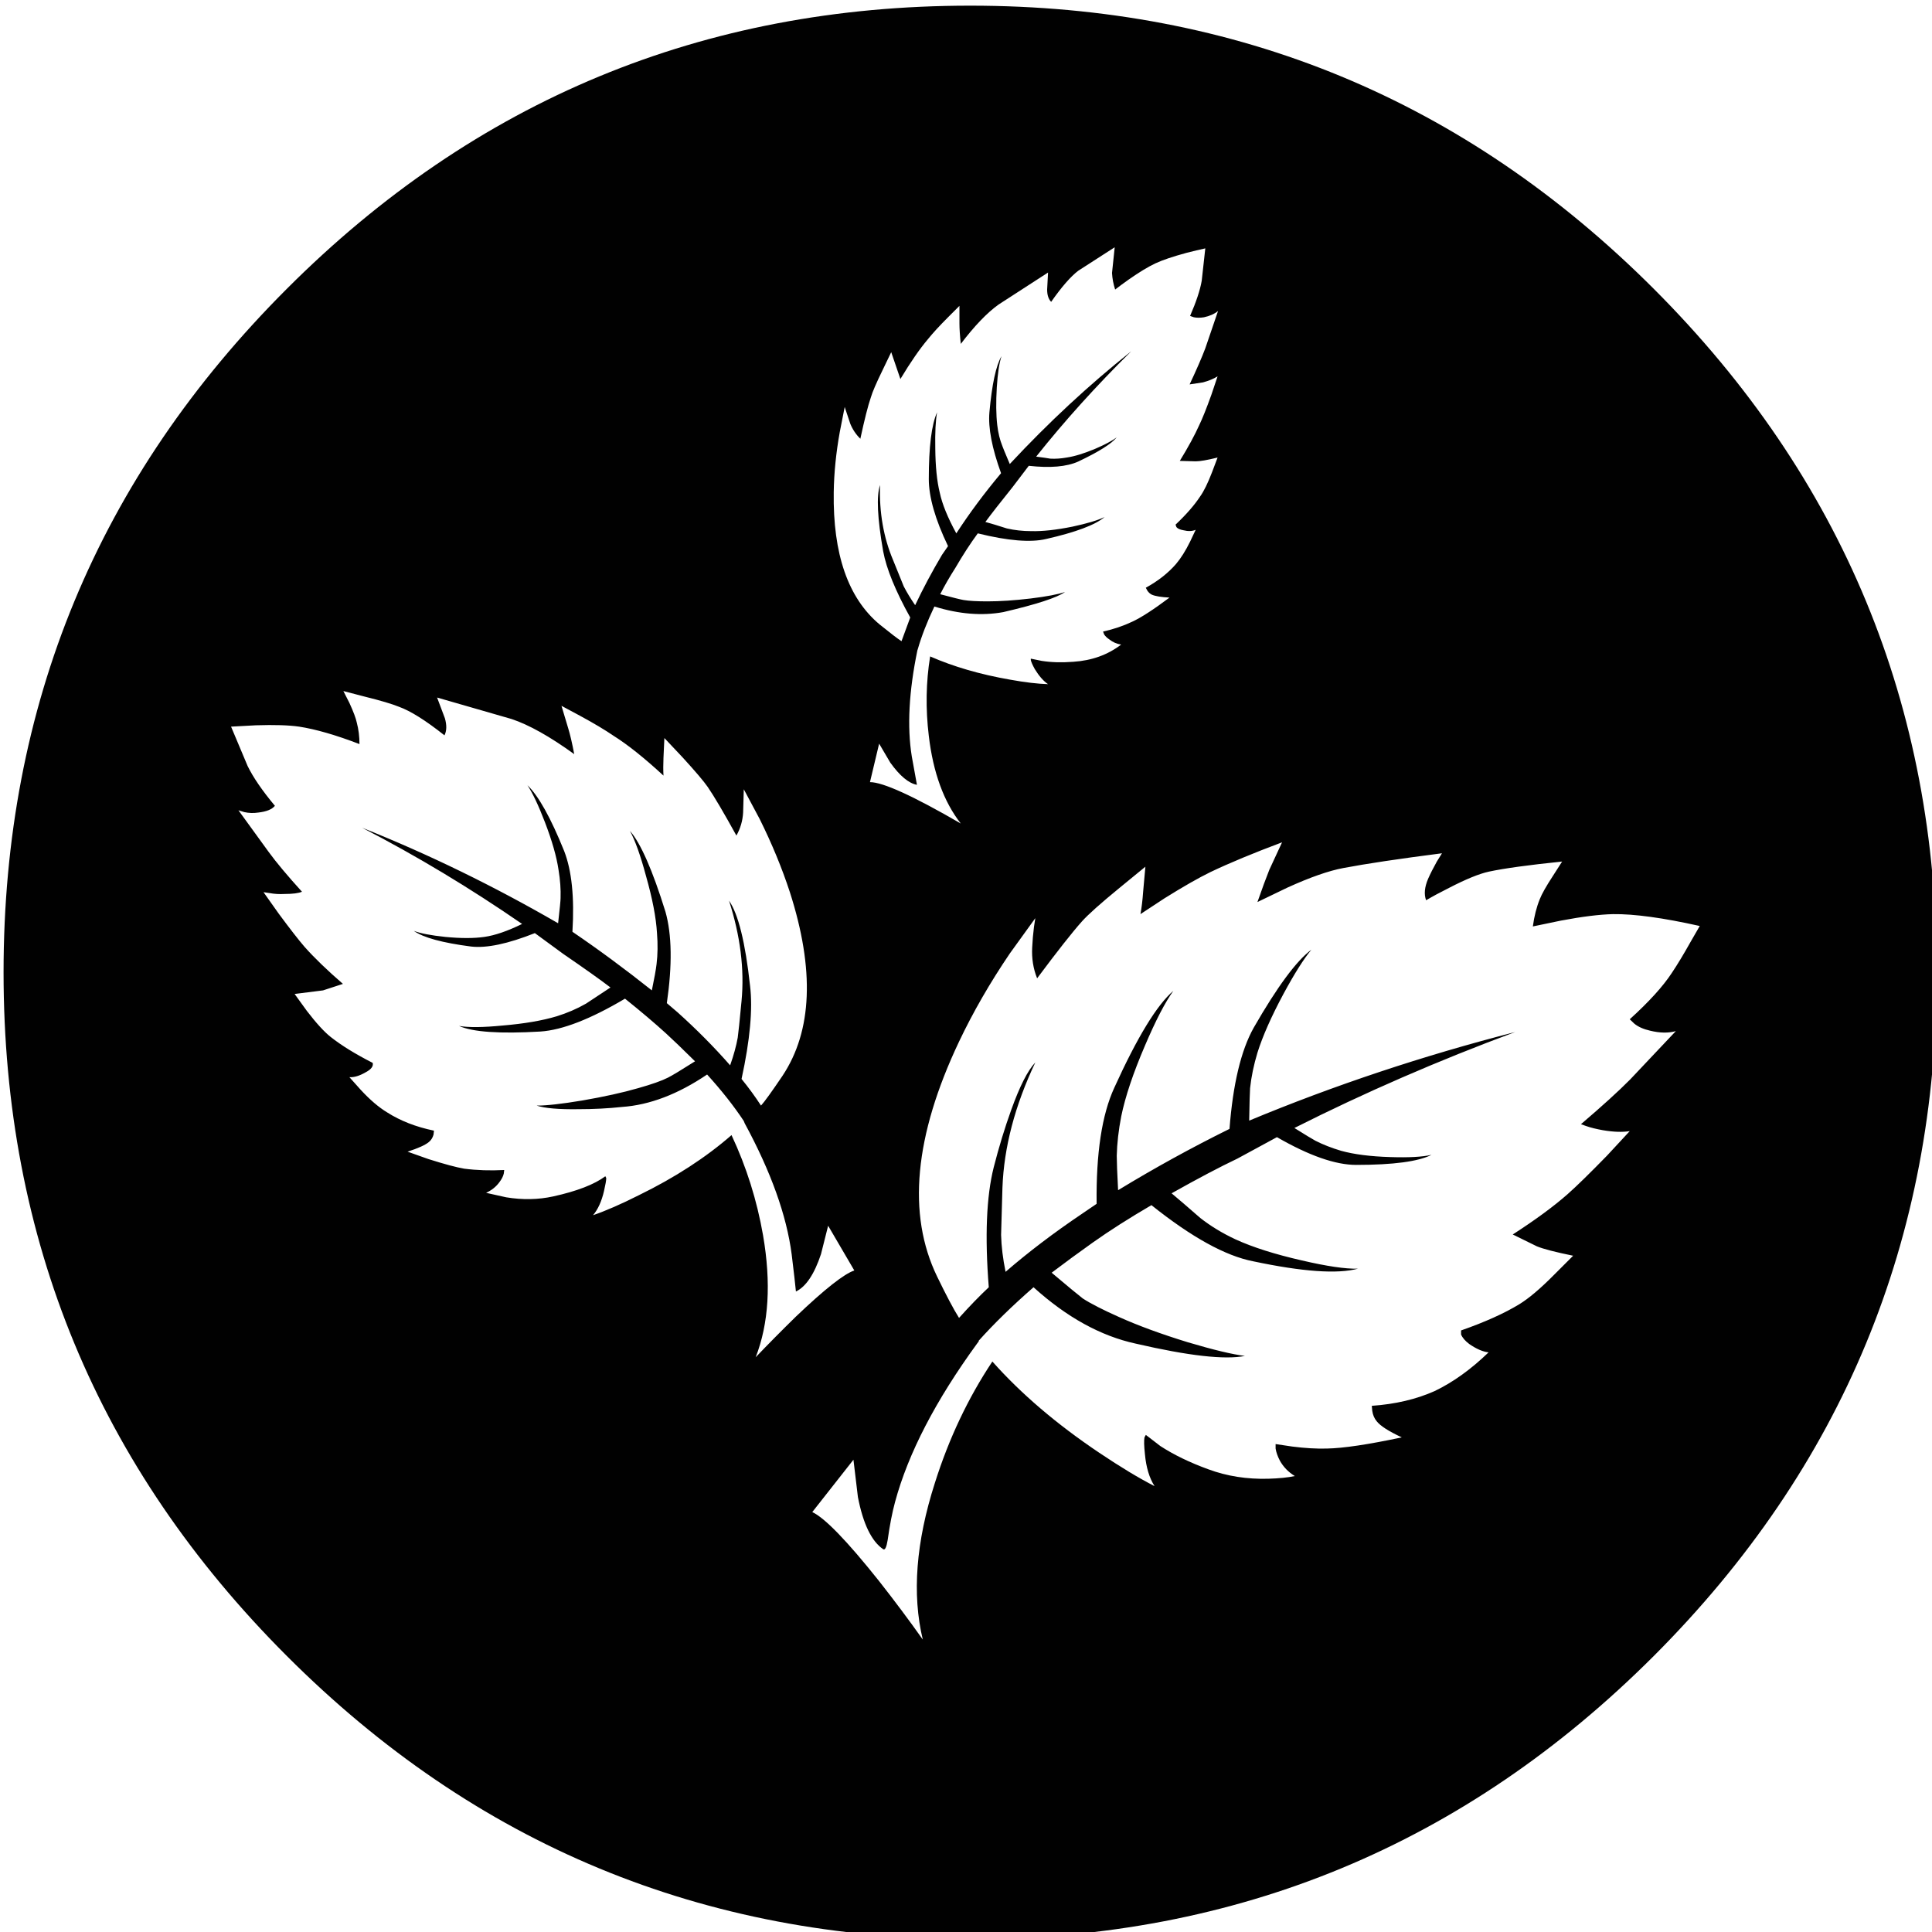 <?xml version="1.0" encoding="utf-8"?>
<!-- Generator: Adobe Illustrator 16.0.0, SVG Export Plug-In . SVG Version: 6.00 Build 0)  -->
<!DOCTYPE svg PUBLIC "-//W3C//DTD SVG 1.1//EN" "http://www.w3.org/Graphics/SVG/1.1/DTD/svg11.dtd">
<svg version="1.1" id="Layer_1" xmlns="http://www.w3.org/2000/svg" xmlns:xlink="http://www.w3.org/1999/xlink" x="0px" y="0px"
	 width="300px" height="300px" viewBox="0 0 300 300" enable-background="new 0 0 300 300" xml:space="preserve">
<g>
	<path fill="#010101" d="M184.241,39.262c-2.132,0.579-3.74,1.123-4.828,1.633c-1.136,0.533-2.513,1.367-4.134,2.502
		c-0.788,0.556-1.494,1.076-2.119,1.563c-0.278-0.856-0.439-1.713-0.486-2.57l0.417-3.994l-5.661,3.646
		c-1.182,0.903-2.584,2.513-4.205,4.828c-0.416-0.417-0.625-1.054-0.625-1.91l0.141-2.641l-7.678,4.968
		c-1.783,1.273-3.739,3.312-5.871,6.114c-0.139-1.297-0.209-2.351-0.209-3.162v-2.744l-1.771,1.771
		c-1.32,1.32-2.362,2.455-3.126,3.405c-1.274,1.505-2.698,3.565-4.272,6.183l-1.425-4.168l-1.32,2.744
		c-0.995,2.037-1.609,3.462-1.841,4.272c-0.44,1.273-0.984,3.416-1.633,6.427c-0.671-0.648-1.192-1.424-1.563-2.328l-0.868-2.605
		l-0.764,3.891c-0.579,3.219-0.892,6.334-0.938,9.345c-0.139,9.61,2.235,16.452,7.121,20.529c1.69,1.366,2.826,2.234,3.404,2.604
		l1.354-3.681c-2.292-4.123-3.693-7.551-4.203-10.282c-0.903-5.164-1.065-8.592-0.486-10.283c-0.139,4.262,0.544,8.163,2.049,11.707
		c0.949,2.315,1.494,3.658,1.633,4.029c0.463,0.902,1.054,1.876,1.771,2.918c1.227-2.594,2.617-5.199,4.168-7.816l0.938-1.354
		c-1.992-4.146-2.987-7.619-2.987-10.422c0-5.002,0.428-8.453,1.285-10.352c-0.231,1.274-0.324,3.139-0.278,5.594
		c0.024,2.801,0.255,5.094,0.695,6.877c0.371,1.76,1.228,3.867,2.571,6.322c2.015-3.104,4.331-6.218,6.946-9.344
		c-1.412-3.891-2.014-7.041-1.807-9.449c0.395-4.354,1.021-7.26,1.877-8.719c-0.349,1.042-0.591,2.652-0.729,4.828
		c-0.14,2.316-0.116,4.273,0.069,5.871c0.139,1.204,0.405,2.293,0.799,3.266c0,0.046,0.383,0.972,1.146,2.779
		c5.998-6.439,12.285-12.274,18.862-17.508c-5.442,5.372-10.363,10.826-14.764,16.36c1.088,0.14,1.816,0.243,2.188,0.313
		c0.812,0.046,1.668-0.012,2.569-0.174c1.229-0.186,2.699-0.638,4.412-1.355c1.507-0.648,2.617-1.238,3.336-1.771
		c-0.812,0.995-2.803,2.246-5.976,3.752c-1.807,0.811-4.366,1.029-7.677,0.66l-2.536,3.334c-1.899,2.362-3.3,4.156-4.202,5.385
		c0.855,0.231,1.969,0.567,3.334,1.007c1.204,0.278,2.467,0.417,3.786,0.417c1.737,0.047,3.867-0.186,6.392-0.694
		c2.271-0.487,3.938-0.985,5.002-1.494c-1.459,1.228-4.479,2.362-9.065,3.405c-2.408,0.578-5.951,0.288-10.629-0.869
		c-1.158,1.574-2.316,3.357-3.474,5.35c-0.903,1.412-1.69,2.778-2.362,4.099c1.992,0.532,3.208,0.834,3.648,0.903
		c0.833,0.139,2.062,0.207,3.682,0.207c1.968,0,4.215-0.149,6.739-0.45c2.453-0.301,4.227-0.638,5.313-1.008
		c-1.228,0.88-4.424,1.922-9.588,3.126c-3.312,0.604-6.877,0.313-10.698-0.868c-1.135,2.386-1.991,4.585-2.57,6.601l-0.07,0.207
		c-1.32,6.393-1.609,11.881-0.868,16.467c0.394,2.176,0.66,3.646,0.799,4.41c-1.273-0.23-2.651-1.377-4.133-3.438l-1.737-2.953
		l-1.424,5.975c2.015,0,6.716,2.143,14.103,6.426c-2.64-3.381-4.296-7.92-4.967-13.615c-0.51-4.216-0.44-8.326,0.208-12.332
		c3.636,1.598,7.781,2.802,12.436,3.611c2.314,0.418,4.271,0.649,5.871,0.695c-0.694-0.463-1.379-1.238-2.051-2.327
		c-0.369-0.672-0.578-1.146-0.625-1.425v-0.207l1.703,0.347c1.457,0.231,3.09,0.278,4.896,0.139c2.871-0.186,5.35-1.077,7.434-2.675
		c-0.672-0.092-1.285-0.359-1.841-0.799c-0.348-0.231-0.614-0.486-0.799-0.764l-0.174-0.453c1.644-0.37,3.149-0.879,4.516-1.527
		c1.366-0.625,3.3-1.875,5.802-3.751c-1.297-0.069-2.213-0.22-2.744-0.452c-0.277-0.139-0.51-0.348-0.694-0.625l-0.242-0.452
		c1.897-1.042,3.461-2.27,4.688-3.682c0.765-0.903,1.492-2.062,2.188-3.474l0.868-1.842c-0.532,0.232-1.169,0.256-1.91,0.07
		c-0.532-0.093-0.892-0.256-1.077-0.486l-0.139-0.382c1.645-1.552,2.918-3.011,3.82-4.377c0.58-0.812,1.192-2.062,1.842-3.751
		l0.867-2.293c-1.598,0.393-2.731,0.59-3.403,0.59l-2.466-0.069c1.32-2.154,2.326-4.006,3.021-5.558
		c0.485-0.996,1.111-2.559,1.877-4.689l0.971-2.884c-0.578,0.37-1.33,0.684-2.258,0.938l-2.084,0.313
		c1.088-2.316,1.899-4.18,2.432-5.593l1.98-5.801c-0.578,0.464-1.31,0.787-2.188,0.972c-0.579,0.094-1.101,0.094-1.563,0
		l-0.59-0.208c0.949-2.177,1.553-3.994,1.807-5.453l0.556-5.037C186.303,38.753,185.33,38.984,184.241,39.262z M241.141,136.004
		l1.424-2.223c-5.188,0.532-8.975,1.053-11.358,1.563c-1.506,0.324-3.578,1.17-6.218,2.536c-1.344,0.672-2.524,1.308-3.545,1.91
		c-0.348-0.927-0.241-2.038,0.313-3.335c0.347-0.787,0.8-1.678,1.354-2.674l0.799-1.285c-6.67,0.855-11.775,1.621-15.318,2.292
		c-2.246,0.417-5.13,1.425-8.65,3.022l-4.688,2.258c0.72-2.062,1.332-3.729,1.843-5.003l1.979-4.271
		c-4.447,1.667-8.152,3.206-11.117,4.619c-1.853,0.903-4.226,2.258-7.12,4.064c-1.413,0.927-2.663,1.749-3.752,2.466
		c0.186-0.995,0.325-2.153,0.417-3.473l0.349-3.891l-4.029,3.3c-2.941,2.409-4.887,4.146-5.836,5.211
		c-1.506,1.689-3.821,4.632-6.947,8.822c-0.604-1.505-0.857-3.104-0.766-4.794c0.047-1.041,0.141-2.106,0.279-3.195l0.207-1.354
		l-3.96,5.487c-3.079,4.539-5.708,9.103-7.885,13.688c-6.947,14.658-8.083,26.814-3.405,36.474c1.413,2.918,2.547,5.06,3.405,6.427
		c1.644-1.83,3.185-3.416,4.619-4.76c-0.625-7.896-0.37-14.103,0.765-18.619c0.811-3.173,1.715-6.137,2.71-8.893
		c1.32-3.682,2.57-6.146,3.751-7.398c-3.173,6.691-4.873,13.178-5.105,19.452c-0.139,4.493-0.209,6.937-0.209,7.329
		c0.047,1.783,0.279,3.694,0.695,5.732c3.565-3.082,7.516-6.079,11.846-8.997l2.293-1.563c-0.094-7.851,0.822-13.859,2.744-18.027
		c3.565-7.852,6.623-12.864,9.17-15.041c-1.273,1.761-2.744,4.597-4.412,8.511c-1.829,4.262-3.057,7.92-3.682,10.978
		c-0.418,2.152-0.648,4.19-0.695,6.113c0,0.902,0.07,2.688,0.209,5.35c5.627-3.428,11.394-6.601,17.299-9.518
		c0.533-6.948,1.783-12.182,3.752-15.701c3.658-6.369,6.646-10.41,8.963-12.124c-1.182,1.412-2.629,3.705-4.343,6.878
		c-1.876,3.497-3.22,6.531-4.03,9.102c-0.578,1.923-0.961,3.764-1.146,5.522c-0.045,0.603-0.092,2.281-0.14,5.038
		c13.2-5.488,26.97-10.074,41.304-13.757c-11.974,4.444-23.401,9.414-34.285,14.901c1.666,1.043,2.756,1.703,3.265,1.98
		c1.183,0.602,2.513,1.123,3.995,1.563c2.015,0.557,4.563,0.882,7.643,0.973c2.848,0.094,4.979-0.021,6.391-0.348
		c-2.036,1.043-5.938,1.563-11.705,1.563c-3.221,0-7.317-1.437-12.297-4.308l-6.148,3.335c-2.73,1.297-6.137,3.092-10.212,5.385
		c1.11,0.927,2.594,2.199,4.444,3.821c1.621,1.271,3.451,2.385,5.49,3.334c2.687,1.228,6.112,2.314,10.281,3.265
		c3.867,0.904,6.773,1.332,8.719,1.285c-3.172,0.856-8.592,0.476-16.256-1.146c-4.309-0.834-9.576-3.74-15.807-8.721
		c-3.45,2.016-6.484,3.949-9.102,5.803c-2.152,1.527-4.283,3.09-6.392,4.688c2.522,2.13,4.134,3.461,4.828,3.995
		c1.204,0.787,3.08,1.748,5.628,2.883c2.986,1.344,6.555,2.652,10.698,3.925c3.983,1.183,6.937,1.888,8.856,2.119
		c-3.103,0.626-8.752-0.012-16.951-1.909c-5.44-1.183-10.732-4.101-15.873-8.755c-3.313,2.896-6.149,5.662-8.512,8.302
		c0.047,0.047-0.022,0.174-0.209,0.383c-6.483,8.894-10.745,17.113-12.783,24.664c-0.44,1.619-0.822,3.588-1.146,5.904
		c-0.185,1.135-0.417,1.608-0.695,1.424c-1.807-1.228-3.115-3.926-3.925-8.094l-0.694-5.801l-6.392,8.128
		c1.946,0.903,5.408,4.479,10.386,10.733c2.455,3.127,4.713,6.147,6.774,9.065c-1.691-7.04-1.066-15.146,1.875-24.315
		c2.177-6.9,5.153-13.188,8.928-18.861c4.446,5.003,9.98,9.727,16.604,14.173c3.313,2.224,6.173,3.948,8.58,5.177
		c-0.811-1.274-1.309-2.931-1.494-4.969c-0.139-1.271-0.16-2.141-0.067-2.604l0.209-0.383l2.259,1.736
		c2.105,1.367,4.596,2.57,7.467,3.612c2.871,1.065,5.975,1.552,9.311,1.459c1.645-0.048,3.01-0.185,4.1-0.417
		c-0.996-0.602-1.771-1.4-2.328-2.396c-0.348-0.672-0.567-1.297-0.66-1.876v-0.694l2.57,0.383c1.992,0.255,3.786,0.359,5.385,0.313
		c2.547-0.046,6.427-0.626,11.638-1.736c-2.038-0.949-3.336-1.783-3.892-2.5c-0.371-0.44-0.603-0.984-0.694-1.635l-0.069-0.764
		c3.659-0.255,6.913-1.02,9.762-2.292c2.849-1.367,5.639-3.37,8.371-6.01c-0.88-0.093-1.875-0.521-2.986-1.285
		c-0.648-0.485-1.076-0.983-1.285-1.493v-0.626c3.705-1.297,6.715-2.651,9.031-4.063c1.481-0.902,3.301-2.442,5.453-4.619
		l2.918-2.918c-2.732-0.557-4.607-1.043-5.627-1.459l-3.752-1.842c3.52-2.271,6.356-4.354,8.512-6.254
		c1.389-1.228,3.426-3.218,6.113-5.974l3.543-3.821c-1.113,0.187-2.502,0.139-4.17-0.14c-1.041-0.187-1.922-0.404-2.64-0.66
		l-0.765-0.276c3.312-2.826,5.857-5.142,7.643-6.947l7.087-7.504c-1.157,0.324-2.489,0.302-3.995-0.069
		c-1.02-0.229-1.828-0.59-2.432-1.076l-0.729-0.694c2.986-2.709,5.164-5.105,6.529-7.189c0.855-1.274,1.829-2.883,2.918-4.828
		l1.424-2.467c-5.695-1.273-10.188-1.888-13.478-1.842c-2.084,0.047-4.782,0.383-8.095,1.008l-4.342,0.903
		c0.209-1.575,0.567-2.987,1.076-4.237C239.414,138.807,240.098,137.602,241.141,136.004z M132.657,197.279l-4.064-6.947
		l-1.111,4.411c-1.042,3.127-2.339,5.062-3.891,5.801c-0.093-0.995-0.313-2.917-0.66-5.767c-0.787-6.045-3.219-12.829-7.295-20.354
		l-0.139-0.348c-1.528-2.315-3.428-4.724-5.697-7.226c-4.516,3.057-8.916,4.735-13.2,5.036c-2.154,0.232-4.412,0.349-6.774,0.349
		c-3.034,0.047-5.199-0.14-6.496-0.557c1.575,0,3.948-0.267,7.121-0.799c3.358-0.579,6.241-1.216,8.649-1.911
		c2.131-0.602,3.67-1.146,4.621-1.633c0.648-0.324,2.049-1.168,4.203-2.535c-1.969-1.944-3.474-3.394-4.516-4.342
		c-1.784-1.622-3.902-3.416-6.357-5.385c-5.349,3.173-9.727,4.875-13.13,5.104c-6.299,0.371-10.514,0.082-12.644-0.867
		c1.505,0.256,3.774,0.23,6.809-0.069c3.311-0.277,6.09-0.753,8.337-1.425c1.644-0.508,3.172-1.168,4.585-1.979
		c1.575-1.043,2.837-1.876,3.786-2.501c-1.575-1.205-4.018-2.941-7.329-5.21l-4.412-3.231c-4.192,1.667-7.492,2.362-9.9,2.084
		c-4.47-0.578-7.434-1.39-8.893-2.432c1.042,0.395,2.674,0.707,4.897,0.938c2.409,0.232,4.423,0.232,6.044,0
		c1.644-0.23,3.601-0.902,5.871-2.014c-8.128-5.604-16.408-10.583-24.837-14.937c10.328,4.121,20.472,9.065,30.429,14.831
		c0.255-2.245,0.382-3.542,0.382-3.89c0.047-1.39-0.058-2.849-0.312-4.377c-0.301-2.062-1.008-4.538-2.119-7.434
		c-0.996-2.594-1.899-4.504-2.709-5.731c1.714,1.644,3.613,5.049,5.697,10.213c1.181,3.033,1.609,7.213,1.285,12.54
		c4.053,2.756,8.163,5.788,12.332,9.101c0.394-1.897,0.637-3.254,0.73-4.063c0.185-1.507,0.208-3.115,0.069-4.829
		c-0.139-2.408-0.707-5.361-1.702-8.857c-0.857-3.196-1.691-5.535-2.501-7.018c1.667,1.899,3.509,6.092,5.523,12.575
		c0.996,3.543,1.066,8.268,0.208,14.174l1.667,1.424c2.964,2.662,5.686,5.406,8.163,8.231c0.556-1.573,0.949-3.01,1.181-4.308
		c0.093-0.624,0.29-2.523,0.591-5.696c0.463-4.91-0.186-10.097-1.945-15.563c1.436,2.062,2.524,6.461,3.265,13.201
		c0.44,3.611,0,8.44-1.32,14.483c1.112,1.367,2.119,2.745,3.022,4.135c0.533-0.579,1.644-2.118,3.335-4.62
		c4.631-6.97,5.013-16.477,1.146-28.52c-1.227-3.751-2.791-7.537-4.689-11.358l-2.466-4.62l-0.104,3.613
		c-0.07,1.273-0.417,2.466-1.042,3.577c-1.968-3.566-3.45-6.079-4.446-7.538c-0.625-0.902-1.934-2.443-3.925-4.619l-2.814-2.987
		l-0.139,3.056c-0.046,1.043-0.046,1.969,0,2.779c-2.987-2.756-5.57-4.816-7.747-6.182c-1.32-0.904-3.068-1.947-5.245-3.127
		l-2.848-1.528l1.042,3.474c0.301,0.973,0.614,2.315,0.938,4.029c-3.775-2.733-7.017-4.551-9.727-5.454l-11.567-3.335l1.216,3.23
		c0.301,1.065,0.278,1.945-0.069,2.641c-2.918-2.316-5.28-3.799-7.086-4.445c-1.088-0.441-2.848-0.963-5.28-1.564l-3.334-0.869
		l0.938,1.842c0.625,1.366,1.007,2.386,1.146,3.057c0.277,1.042,0.417,2.154,0.417,3.334c-3.683-1.412-6.809-2.314-9.379-2.709
		c-1.598-0.23-3.833-0.301-6.705-0.208l-3.856,0.208l2.571,6.114c0.857,1.761,2.27,3.821,4.238,6.183
		c-0.463,0.557-1.32,0.902-2.57,1.043c-0.741,0.115-1.471,0.092-2.188-0.069l-0.903-0.278l4.689,6.461
		c1.181,1.621,2.906,3.683,5.176,6.184c-0.533,0.23-1.436,0.347-2.709,0.347c-0.811,0.046-1.586,0-2.327-0.14l-0.938-0.139
		l2.363,3.336c1.783,2.408,3.126,4.133,4.029,5.175c1.505,1.69,3.485,3.602,5.94,5.73l-3.092,1.009l-4.411,0.556l1.91,2.641
		c1.459,1.898,2.686,3.242,3.682,4.029c1.667,1.319,3.844,2.663,6.53,4.029c0.139,0.532-0.243,1.029-1.146,1.494
		c-0.926,0.531-1.749,0.773-2.466,0.729l1.771,1.979c1.413,1.528,2.768,2.687,4.064,3.474c2.061,1.32,4.492,2.27,7.294,2.85
		l-0.069,0.625c-0.139,0.485-0.382,0.867-0.729,1.146c-0.556,0.463-1.656,0.96-3.3,1.493l3.23,1.146
		c2.478,0.785,4.331,1.284,5.558,1.494c1.969,0.254,4.041,0.323,6.218,0.207l-0.069,0.557c-0.093,0.416-0.324,0.867-0.695,1.354
		c-0.509,0.695-1.193,1.239-2.049,1.633l3.126,0.695c2.547,0.417,4.979,0.37,7.295-0.139c3.682-0.812,6.38-1.854,8.094-3.129
		l0.139,0.279c0,0.348-0.115,1.02-0.347,2.016c-0.371,1.598-0.938,2.848-1.702,3.75c1.968-0.672,4.354-1.713,7.156-3.125
		c5.581-2.732,10.363-5.836,14.347-9.31c2.315,4.933,3.948,10.119,4.897,15.562c1.273,7.389,0.892,13.697-1.146,18.932
		c1.922-2.014,4.007-4.121,6.253-6.32C128.037,200.197,131.059,197.813,132.657,197.279z M256.807,257.131
		c-29.318,29.317-64.703,43.977-106.156,43.977c-41.452,0-76.825-14.658-106.12-43.977C15.212,227.813,0.553,192.428,0.553,150.975
		c0-41.428,14.659-76.802,43.977-106.119C73.825,15.537,109.198,0.879,150.65,0.879c41.453,0,76.838,14.658,106.154,43.977
		c29.295,29.317,43.942,64.691,43.942,106.119C300.748,192.428,286.102,227.813,256.807,257.131z"/>
</g>
</svg>
